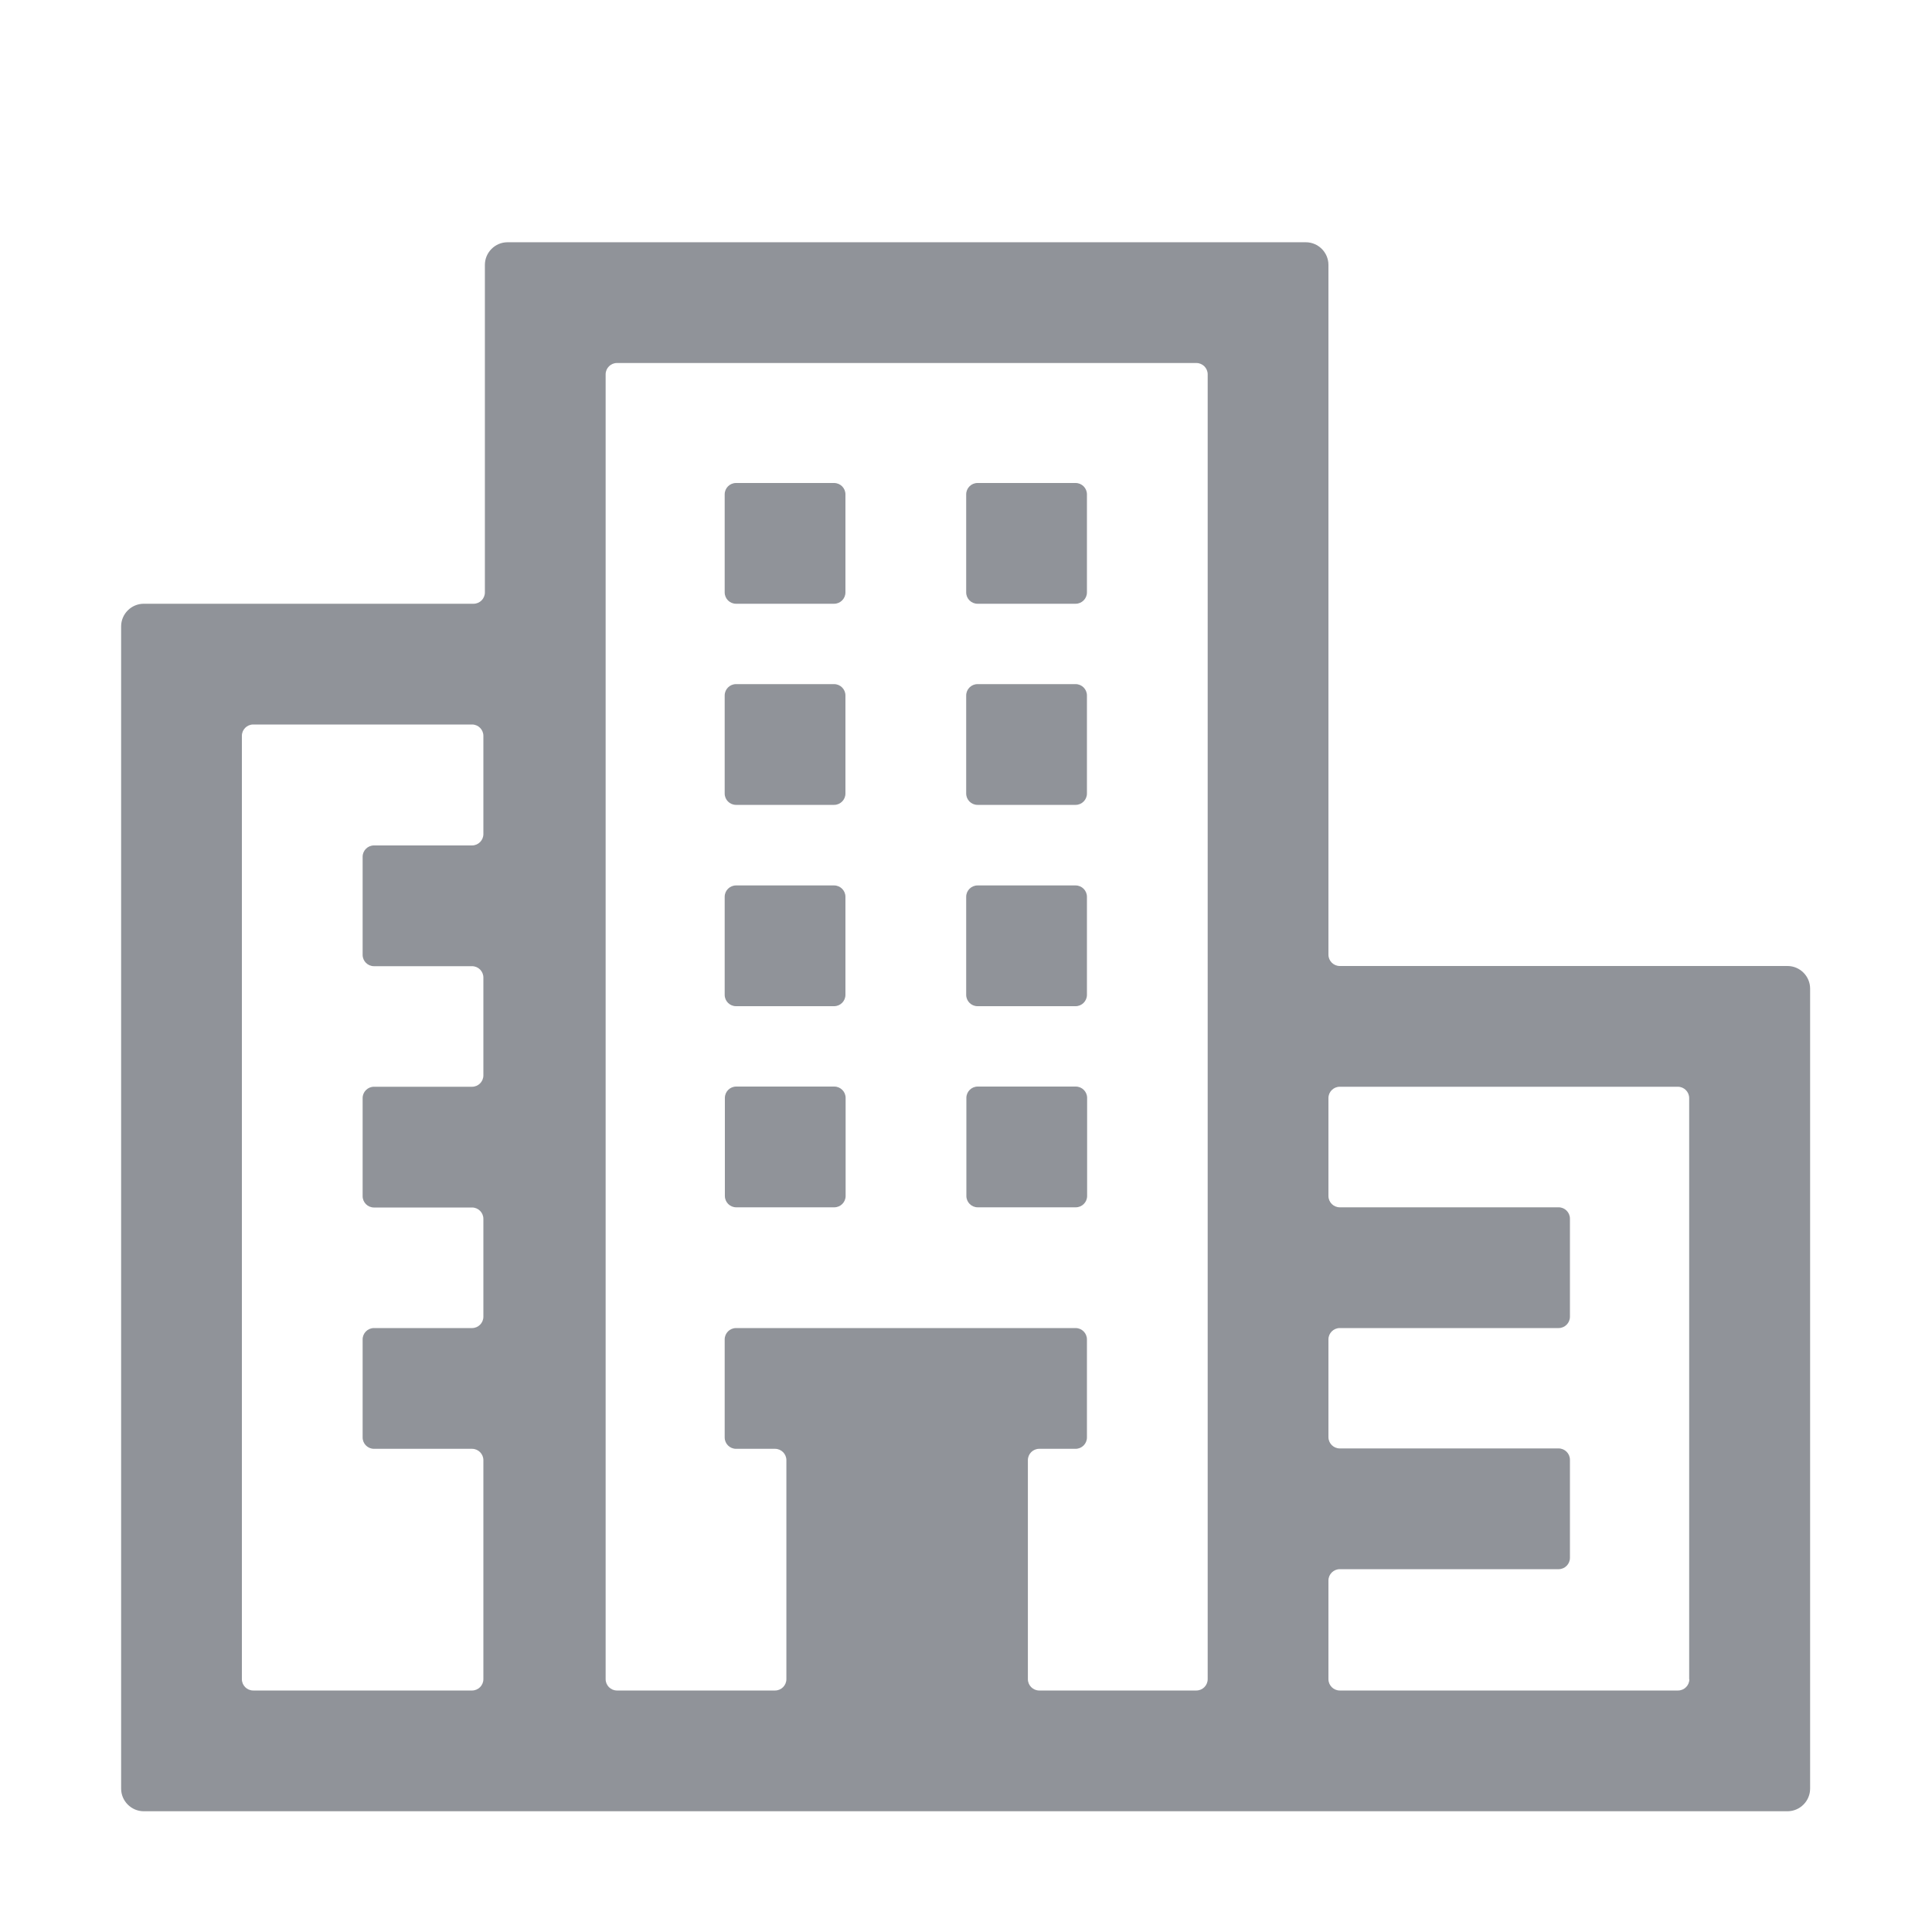 <svg t="1679914444572" class="icon" viewBox="0 0 1024 1024" version="1.1" xmlns="http://www.w3.org/2000/svg"
    p-id="14701" width="200" height="200">
    <path
        d="M947.4 512H710.1c-3.3 0-6-2.7-6-6V140.4c0-6.6-5.4-12-12-12H269c-6.6 0-12 5.4-12 12V314c0 3.3-2.7 6-6 6H76.2c-6.6 0-12 5.4-12 12v616c0 6.6 5.4 12 12 12h871.2c6.6 0 12-5.4 12-12V524c0-6.6-5.4-12-12-12z m-691.2-69.9c0 3.3-2.7 6-6 6h-52c-3.3 0-6 2.7-6 6v52c0 3.3 2.7 6 6 6h52c3.3 0 6 2.7 6 6V570c0 3.3-2.7 6-6 6h-52c-3.3 0-6 2.7-6 6v52c0 3.3 2.7 6 6 6h52c3.3 0 6 2.7 6 6v51.9c0 3.3-2.7 6-6 6h-52c-3.3 0-6 2.7-6 6v52c0 3.3 2.7 6 6 6h52c3.3 0 6 2.7 6 6V890c0 3.3-2.7 6-6 6h-116c-3.3 0-6-2.7-6-6V390c0-3.3 2.7-6 6-6h116c3.3 0 6 2.7 6 6v52.1zM640.1 890c0 3.3-2.7 6-6 6h-83.3c-3.3 0-6-2.7-6-6V773.9c0-3.3 2.7-6 6-6h19.3c3.3 0 6-2.7 6-6v-52c0-3.3-2.7-6-6-6h-180c-3.3 0-6 2.7-6 6v52c0 3.3 2.7 6 6 6h20.7c3.3 0 6 2.7 6 6V890c0 3.3-2.7 6-6 6H327c-3.3 0-6-2.7-6-6V198.4c0-3.3 2.7-6 6-6h307.1c3.3 0 6 2.7 6 6V890z m255.3 0c0 3.3-2.7 6-6 6H710.1c-3.3 0-6-2.7-6-6v-52.3c0-3.3 2.7-6 6-6h116c3.3 0 6-2.7 6-6v-52c0-3.3-2.7-6-6-6h-116c-3.3 0-6-2.7-6-6v-51.8c0-3.3 2.7-6 6-6h116c3.3 0 6-2.7 6-6v-52c0-3.3-2.7-6-6-6h-116c-3.3 0-6-2.7-6-6V582c0-3.3 2.7-6 6-6h179.2c3.3 0 6 2.7 6 6v308z"
        p-id="14702" fill="#909399"></path>
    <path
        d="M390.1 320h52c3.3 0 6-2.7 6-6v-52c0-3.3-2.7-6-6-6h-52c-3.3 0-6 2.7-6 6v52c0 3.3 2.7 6 6 6z m128 0h52c3.3 0 6-2.7 6-6v-52c0-3.3-2.7-6-6-6h-52c-3.3 0-6 2.7-6 6v52c0 3.3 2.7 6 6 6z m-128 106.6h52c3.3 0 6-2.7 6-6v-52c0-3.3-2.7-6-6-6h-52c-3.3 0-6 2.7-6 6v52c0 3.3 2.7 6 6 6z m128 0h52c3.3 0 6-2.7 6-6v-52c0-3.3-2.7-6-6-6h-52c-3.3 0-6 2.7-6 6v52c0 3.3 2.7 6 6 6z m-128 106.7h52c3.3 0 6-2.7 6-6v-52c0-3.3-2.7-6-6-6h-52c-3.3 0-6 2.7-6 6v52c0 3.3 2.7 6 6 6z m128 0h52c3.3 0 6-2.7 6-6v-52c0-3.3-2.7-6-6-6h-52c-3.3 0-6 2.7-6 6v52c0 3.3 2.7 6 6 6z m-75.9 42.6h-52c-3.3 0-6 2.7-6 6v52c0 3.3 2.7 6 6 6h52c3.3 0 6-2.7 6-6v-52c0-3.3-2.7-6-6-6z m128 0h-52c-3.3 0-6 2.7-6 6v52c0 3.3 2.7 6 6 6h52c3.3 0 6-2.7 6-6v-52c0-3.3-2.7-6-6-6z"
        p-id="14703" fill="#909399"></path>
</svg>